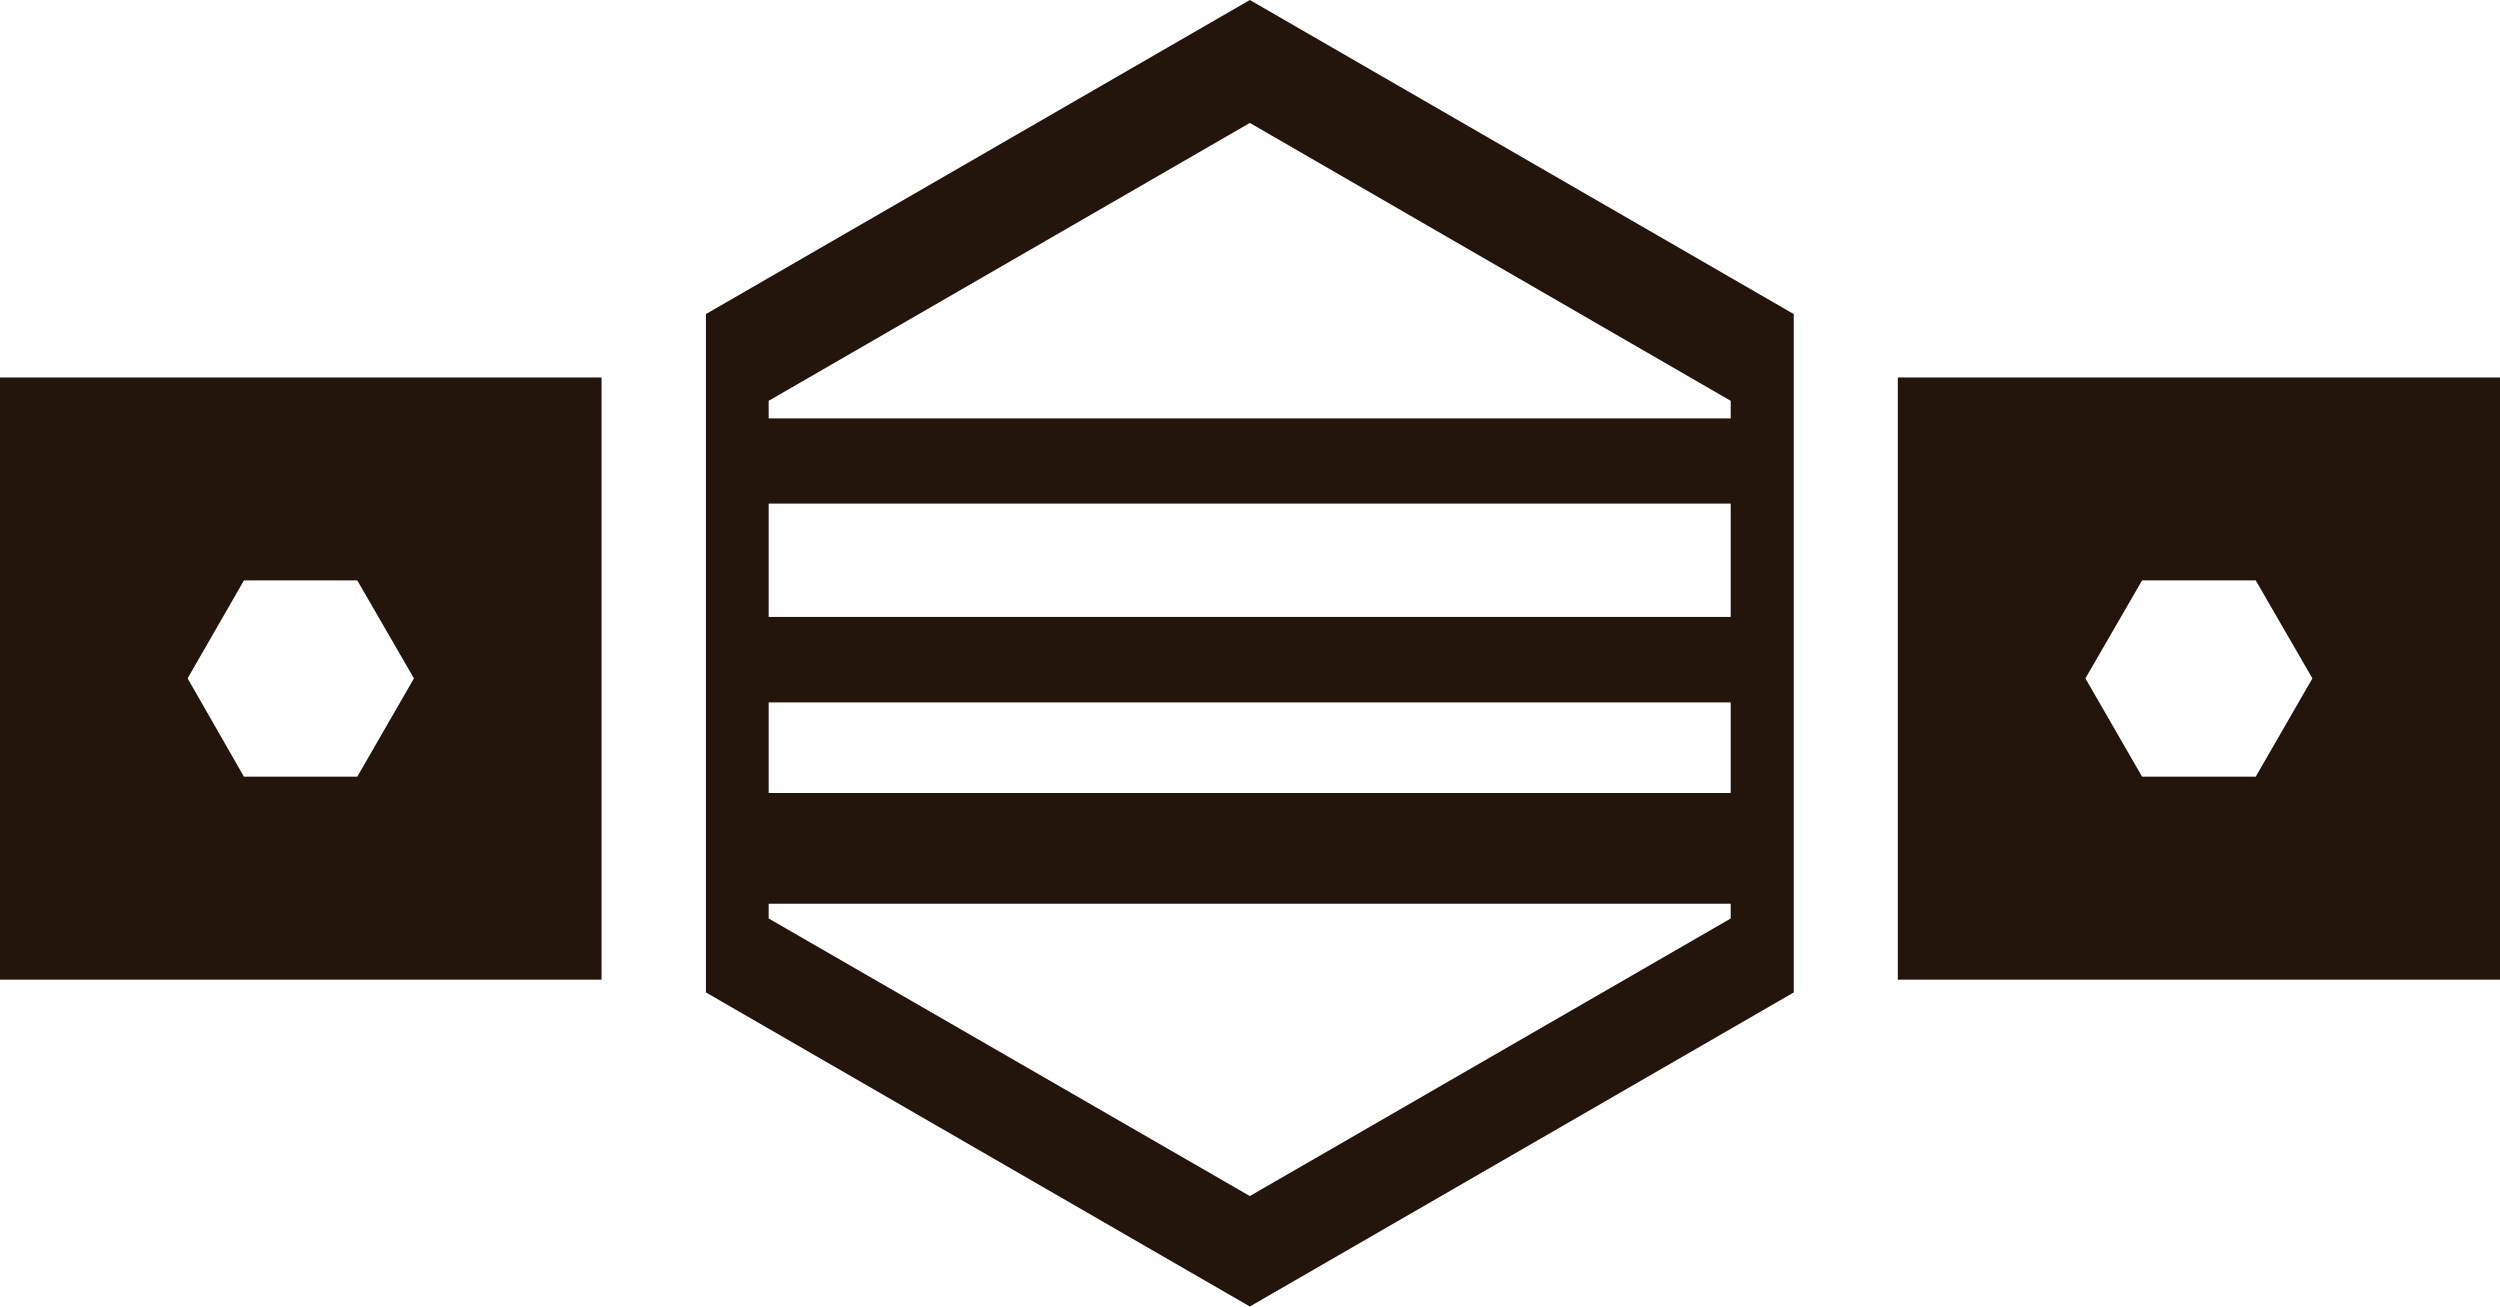 <?xml version="1.0" encoding="UTF-8" standalone="no"?>
<svg xmlns:xlink="http://www.w3.org/1999/xlink" height="204.05px" width="390.45px" xmlns="http://www.w3.org/2000/svg">
  <g transform="matrix(1.0, 0.0, 0.0, 1.0, 195.2, 98.45)">
    <path d="M-139.4 -7.8 L-157.1 -7.8 -165.9 7.5 -157.1 22.85 -139.4 22.85 -130.55 7.5 -139.4 -7.8 M-195.2 -39.5 L-101.25 -39.5 -101.25 54.55 -195.2 54.55 -195.2 -39.5" fill="#23140c" fill-rule="evenodd" stroke="none"/>
    <path d="M165.95 7.5 L157.1 -7.8 139.35 -7.8 130.5 7.5 139.35 22.85 157.1 22.85 165.95 7.5 M101.2 -39.5 L195.25 -39.5 195.25 54.55 101.2 54.55 101.2 -39.5" fill="#23140c" fill-rule="evenodd" stroke="none"/>
    <path d="M84.95 -49.4 L84.95 56.55 0.0 105.6 -84.95 56.55 -84.95 -49.4 0.0 -98.45 84.95 -49.4 M75.1 25.4 L75.1 11.25 -75.15 11.25 -75.15 25.4 75.1 25.4 M75.1 45.0 L75.1 42.7 -75.15 42.7 -75.15 45.0 0.0 88.35 75.1 45.0 M75.1 -33.1 L75.1 -35.85 0.0 -79.25 -75.15 -35.85 -75.15 -33.1 75.1 -33.1 M75.1 -2.1 L75.1 -19.8 -75.15 -19.8 -75.15 -2.1 75.1 -2.1" fill="#23140c" fill-rule="evenodd" stroke="none"/>
  </g>
</svg>
